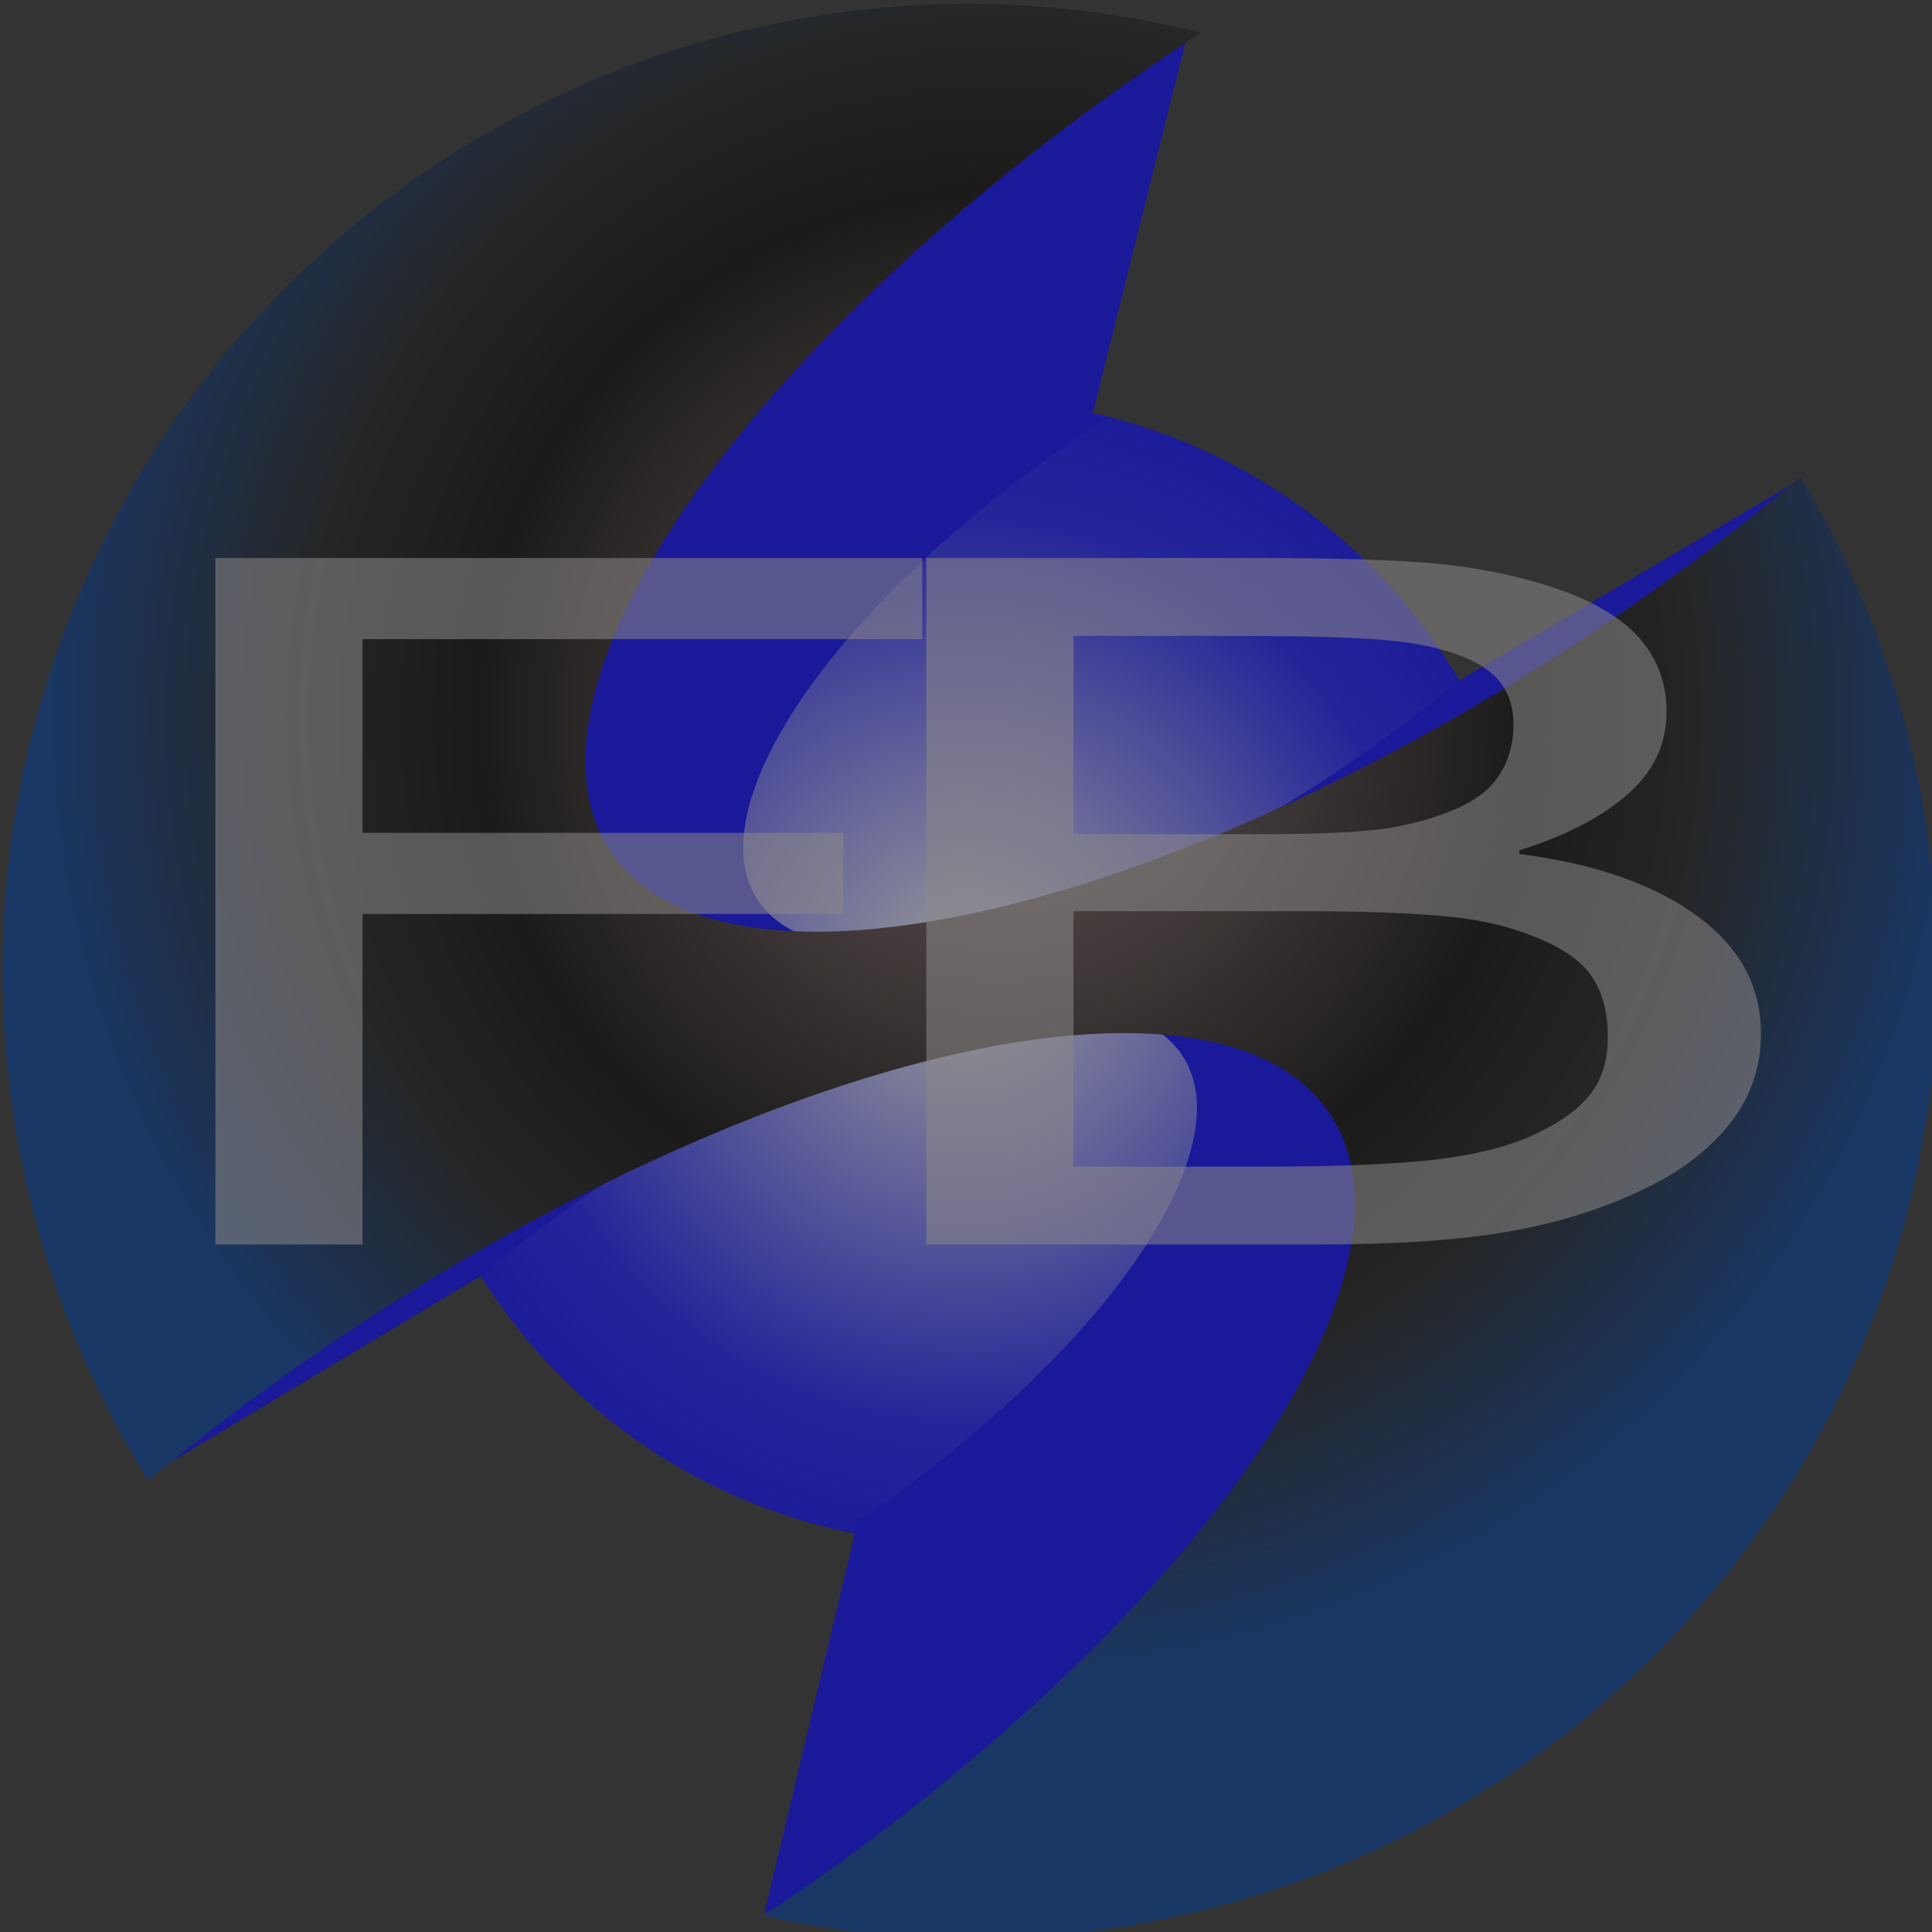 <?xml version="1.0" encoding="UTF-8" standalone="no"?>
<!-- Created with Inkscape (http://www.inkscape.org/) -->

<svg
   xmlns:dc="http://purl.org/dc/elements/1.1/"
   xmlns:cc="http://creativecommons.org/ns#"
   xmlns:rdf="http://www.w3.org/1999/02/22-rdf-syntax-ns#"
   xmlns:svg="http://www.w3.org/2000/svg"
   xmlns="http://www.w3.org/2000/svg"
   xmlns:xlink="http://www.w3.org/1999/xlink"
   xmlns:sodipodi="http://sodipodi.sourceforge.net/DTD/sodipodi-0.dtd"
   xmlns:inkscape="http://www.inkscape.org/namespaces/inkscape"
   width="346"
   height="346"
   viewBox="0 0 91.546 91.546"
   version="1.1"
   id="svg4569"
   inkscape:version="0.92.3 (2405546, 2018-03-11)"
   sodipodi:docname="logoajustado.svg"
   style="enable-background:new">
  <rect x="0" y="0" width="91.546" height="91.546" fill="#333333" stroke="none"/>
  <defs
     id="defs4563">
    <linearGradient
       inkscape:collect="always"
       id="linearGradient5498">
      <stop
         style="stop-color:#ffffff;stop-opacity:1"
         offset="0"
         id="stop5494" />
      <stop
         id="stop5502"
         offset="0.789"
         style="stop-color:#1818ff;stop-opacity:1;" />
      <stop
         style="stop-color:#0606ff;stop-opacity:1"
         offset="1"
         id="stop5496" />
    </linearGradient>
    <linearGradient
       inkscape:collect="always"
       id="linearGradient5486">
      <stop
         style="stop-color:#977c7c;stop-opacity:1"
         offset="0"
         id="stop5482" />
      <stop
         id="stop5492"
         offset="0.54"
         style="stop-color:#050302;stop-opacity:1" />
      <stop
         id="stop5490"
         offset="0.72"
         style="stop-color:#181818;stop-opacity:1" />
      <stop
         style="stop-color:#003c98;stop-opacity:1"
         offset="1"
         id="stop5484" />
    </linearGradient>
    <radialGradient
       inkscape:collect="always"
       xlink:href="#linearGradient5486"
       id="radialGradient5488"
       cx="471.5"
       cy="549.02"
       fx="471.5"
       fy="549.02"
       r="173"
       gradientUnits="userSpaceOnUse" />
    <radialGradient
       inkscape:collect="always"
       xlink:href="#linearGradient5498"
       id="radialGradient5500"
       cx="123.296"
       cy="157.565"
       fx="123.296"
       fy="157.565"
       r="27.147"
       gradientUnits="userSpaceOnUse" />
  </defs>
  <sodipodi:namedview
     id="base"
     pagecolor="#ffffff"
     bordercolor="#666666"
     borderopacity="1.0"
     inkscape:pageopacity="0.0"
     inkscape:pageshadow="2"
     inkscape:zoom="1.4142136"
     inkscape:cx="155.58871"
     inkscape:cy="154.51761"
     inkscape:document-units="mm"
     inkscape:current-layer="layer1"
     showgrid="false"
     inkscape:pagecheckerboard="false"
     showborder="false"
     inkscape:snap-page="false"
     inkscape:snap-bbox="false"
     inkscape:object-nodes="false"
     inkscape:window-width="1920"
     inkscape:window-height="1001"
     inkscape:window-x="-9"
     inkscape:window-y="-9"
     inkscape:window-maximized="1"
     units="px"
     fit-margin-top="-0.2"
     fit-margin-left="0"
     fit-margin-right="0"
     fit-margin-bottom="0" />
  <g
     inkscape:label="Capa 1"
     inkscape:groupmode="layer"
     id="layer1"
     style="opacity:0.5"
     transform="translate(-77.523,-111.527)">
    <circle
       style="opacity:1;fill:url(#radialGradient5500);fill-opacity:1;stroke-width:0.452"
       id="path5479"
       cx="123.296"
       cy="157.565"
       r="27.147" />
    <path
       style="opacity:1;fill:#0000ff;fill-opacity:1;stroke-width:0.59"
       d="m 505,426.52 -72,16 -45,40 -16,37 9.834,17.561 A 102,102 0 0 0 364,594.52 a 102,102 0 0 0 0.119,2.33 L 341,605.52 l -22,36 2,42 60,-36 v -0.607 a 37.777,97.977 56.646 0 1 39.588,-26.457 37.777,97.977 56.646 0 1 59.252,-19.361 37.777,97.977 56.646 0 1 26.707,17.137 37.777,97.977 56.646 0 1 -58.08,72.92 l -2.467,1.369 -0.107,0.449 a 37.777,97.977 56.646 0 1 -1.676,1.129 102,102 0 0 0 1.352,0.23 l -16.355,68.627 84.146,-33.586 32.527,-40.307 13.436,-31.818 -7.207,-8.109 A 102,102 0 0 0 568,594.52 102,102 0 0 0 565.488,572.574 l 9.012,-2.555 24.5,-12 15.652,-51.566 -61.072,36.008 a 102,102 0 0 0 -0.035,-0.061 37.777,97.977 56.646 0 1 -42.135,28.543 37.777,97.977 56.646 0 1 -85.957,2.223 37.777,97.977 56.646 0 1 64.883,-77.572 102,102 0 0 0 -3.842,-0.764 L 488,494.52 Z"
       id="path5468"
       transform="scale(0.265)"
       inkscape:connector-curvature="0" />
    <path
       style="opacity:1;fill:url(#radialGradient5488);fill-opacity:1;stroke-width:1"
       d="m 466,421.52 a 173,173 0 0 0 -173,173 173,173 0 0 0 26.053,91.08 64.073,166.176 56.646 0 1 69.926,-47.092 64.073,166.176 56.646 0 1 100.494,-32.838 64.073,166.176 56.646 0 1 45.297,29.066 64.073,166.176 56.646 0 1 -105.717,128.676 173,173 0 0 0 36.947,4.107 173,173 0 0 0 173,-173 173,173 0 0 0 -24.516,-88.398 64.073,166.176 56.646 0 1 -71.465,48.412 64.073,166.176 56.646 0 1 -145.789,3.77 A 64.073,166.176 56.646 0 1 507.275,426.732 173,173 0 0 0 466,421.52 Z"
       id="path5454"
       transform="scale(0.265)"
       inkscape:connector-curvature="0" />
    <g
       id="g5521"
       transform="matrix(1.425,0,0,0.884,-53.276,16.594)"
       style="opacity:1;fill:#e3dbdb;fill-opacity:1">
      <path
         d="m 122.453,141.65 h -18.609 v 10.38 h 15.99 v 4.35 h -15.99 v 17.72 h -4.893 v -36.799 h 23.503 z"
         style="font-style:normal;font-weight:normal;font-size:medium;line-height:1.25;font-family:sans-serif;letter-spacing:0px;word-spacing:0px;opacity:0.556;fill:#e3dbdb;fill-opacity:1;stroke:none;stroke-width:1.265"
         id="path5512"
         inkscape:connector-curvature="0" />
      <path
         d="m 150.344,162.78 q 0,2.743 -1.038,4.844 -1.038,2.101 -2.793,3.46 -2.076,1.631 -4.572,2.323 -2.471,0.692 -6.302,0.692 h -13.049 v -36.799 h 10.899 q 4.028,0 6.03,0.297 2.002,0.297 3.831,1.236 2.027,1.063 2.941,2.743 0.914,1.656 0.914,3.979 0,2.62 -1.335,4.473 -1.335,1.829 -3.559,2.941 v 0.198 q 3.732,0.766 5.882,3.287 2.15,2.496 2.15,6.327 z m -8.23,-16.583 q 0,-1.335 -0.445,-2.249 -0.445,-0.914 -1.433,-1.483 -1.162,-0.667 -2.817,-0.816 -1.656,-0.173 -4.102,-0.173 h -5.832 v 10.627 h 6.327 q 2.298,0 3.658,-0.222 1.359,-0.247 2.521,-0.989 1.162,-0.741 1.631,-1.903 0.494,-1.186 0.494,-2.793 z m 3.139,16.781 q 0,-2.224 -0.667,-3.534 -0.667,-1.31 -2.422,-2.224 -1.186,-0.618 -2.892,-0.791 -1.681,-0.198 -4.102,-0.198 h -7.686 v 13.691 h 6.475 q 3.213,0 5.264,-0.321 2.051,-0.346 3.361,-1.236 1.384,-0.964 2.027,-2.2 0.643,-1.236 0.643,-3.188 z"
         style="font-style:normal;font-weight:normal;font-size:medium;line-height:1.25;font-family:sans-serif;letter-spacing:0px;word-spacing:0px;opacity:0.556;fill:#e3dbdb;fill-opacity:1;stroke:none;stroke-width:1.265"
         id="path5514"
         inkscape:connector-curvature="0" />
    </g>
  </g>
</svg>
